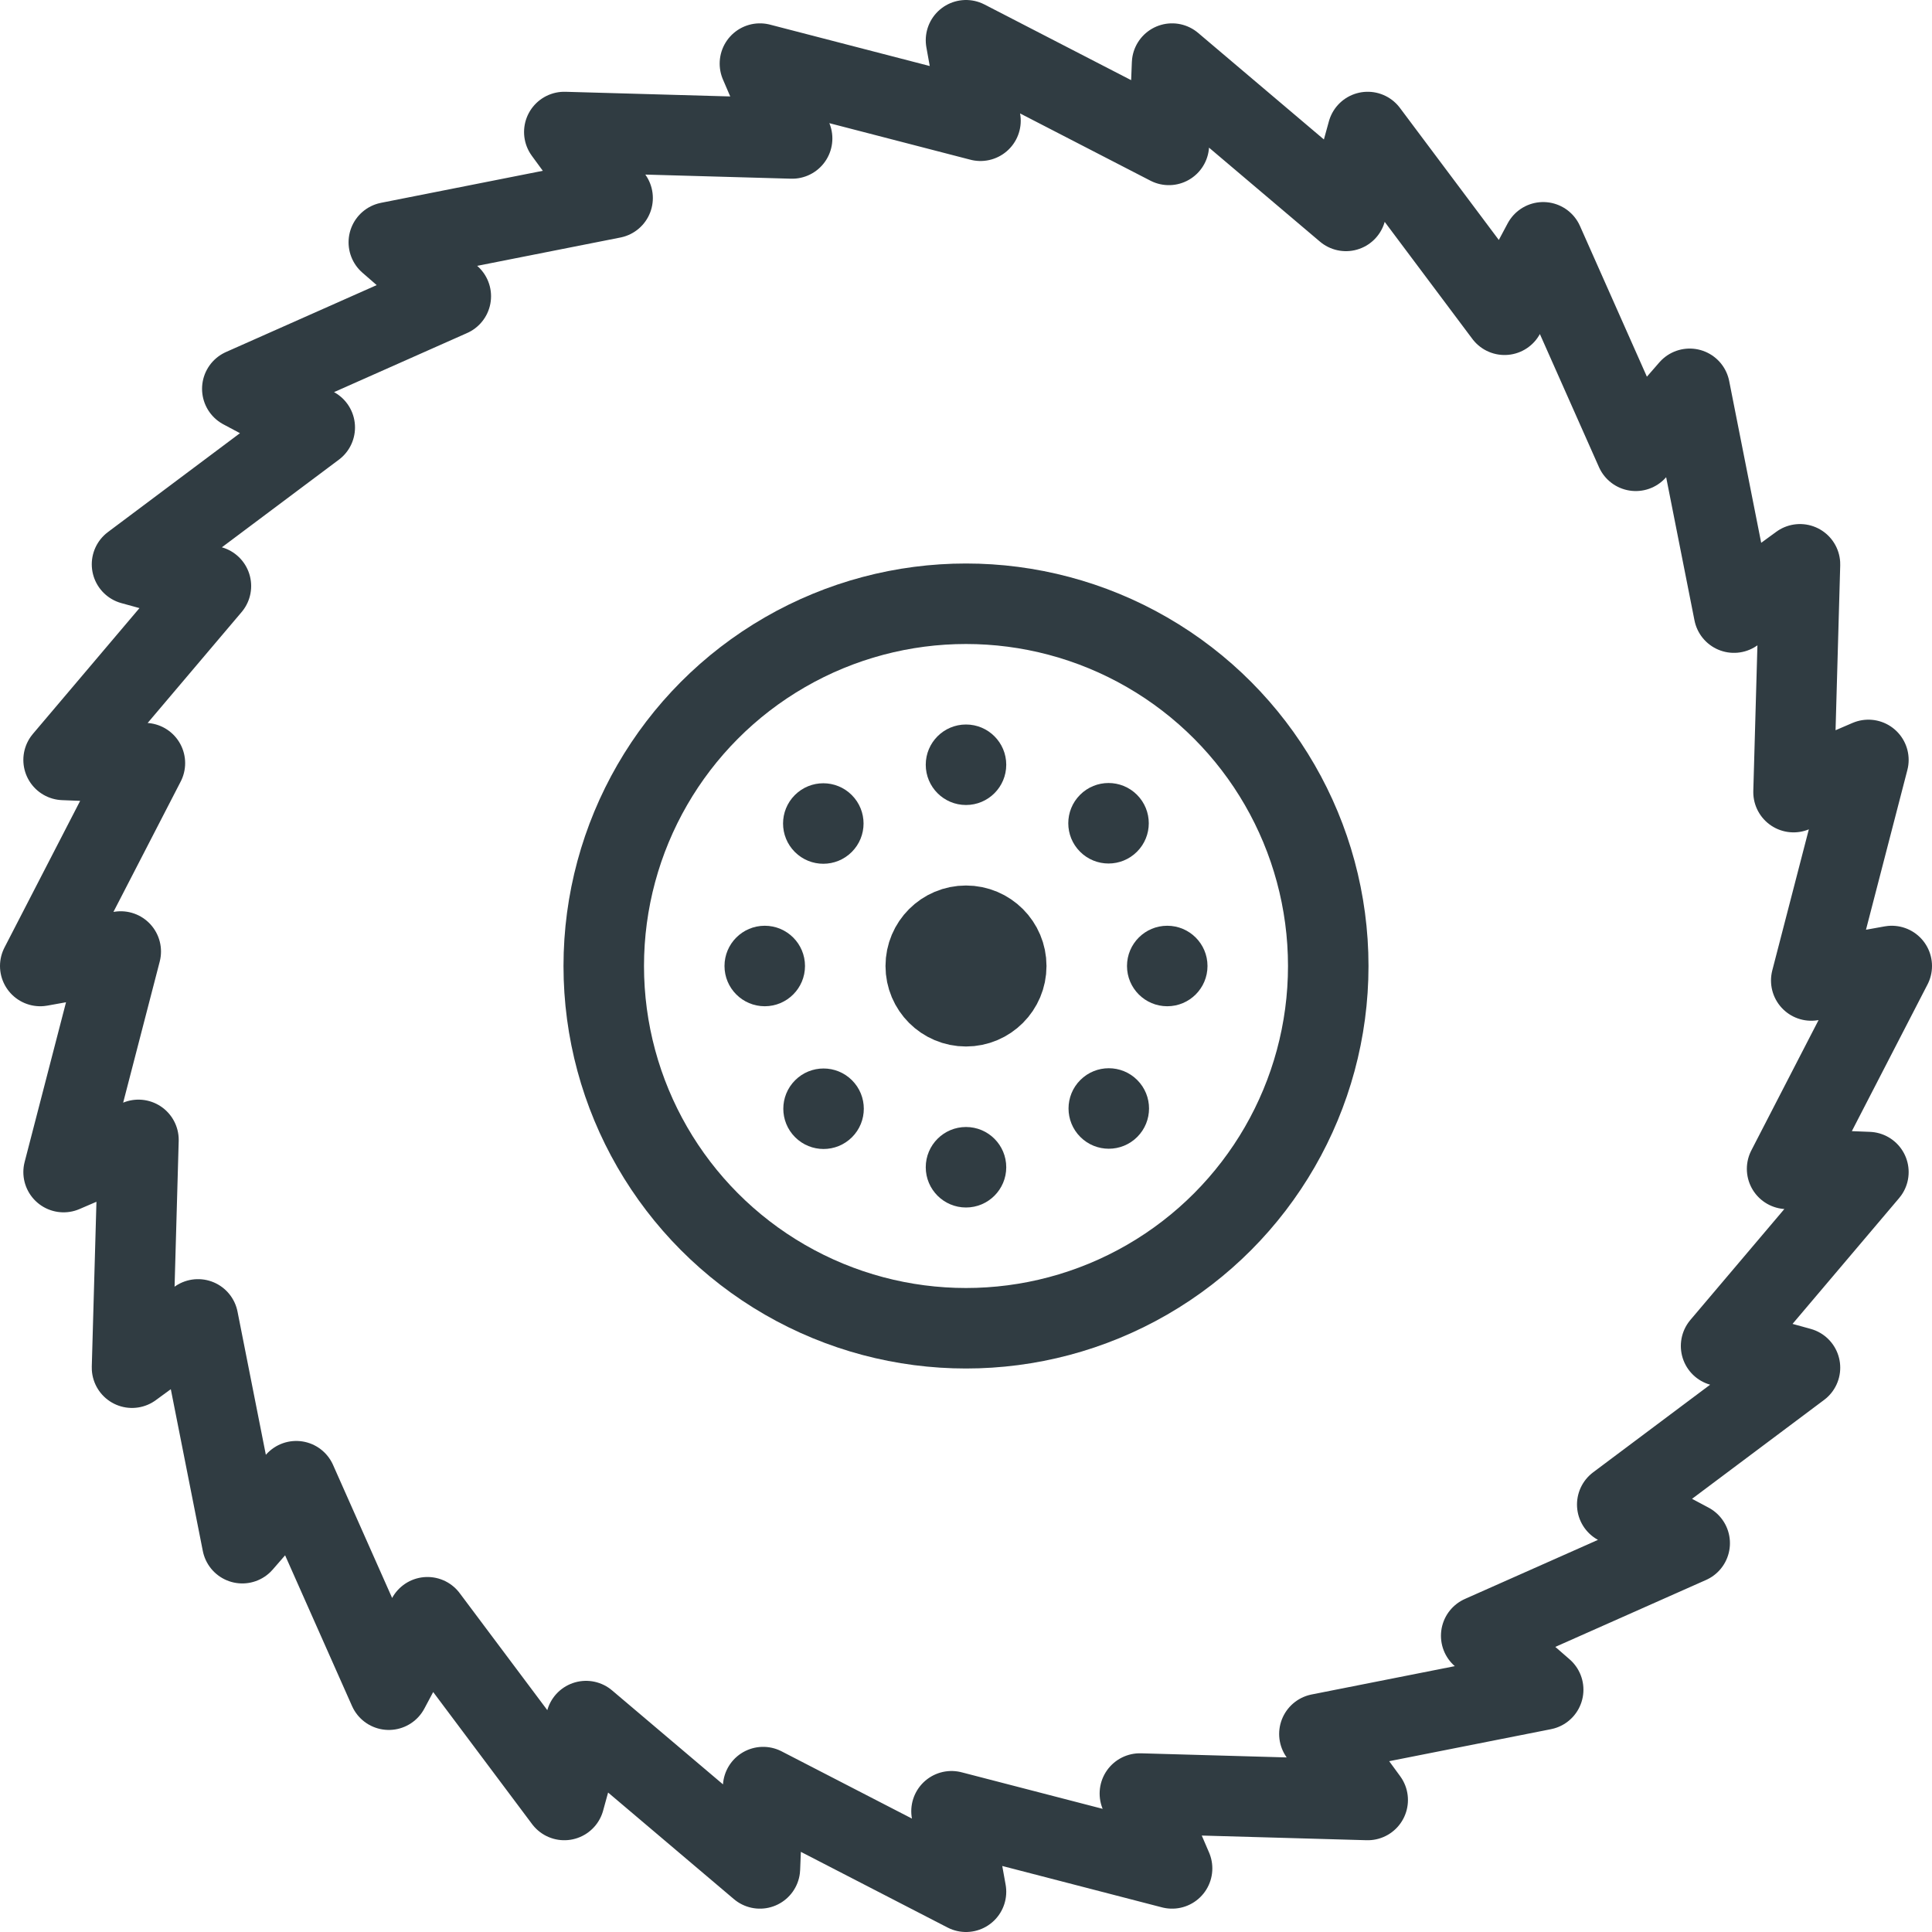 <svg xmlns="http://www.w3.org/2000/svg" viewBox="0 0 24 24">
  <title>Cutting Disk</title>
  <g id="Cutting_Disk" data-name="Cutting Disk">
    <g>
      <polygon points="23.5 12 22.2 14.52 23.21 14.56 21.38 16.72 22.36 16.99 20.09 18.69 20.99 19.17 18.4 20.32 19.17 20.99 16.39 21.54 16.99 22.36 14.16 22.28 14.56 23.21 11.82 22.5 12 23.5 9.48 22.2 9.44 23.21 7.28 21.38 7.01 22.36 5.31 20.09 4.83 20.99 3.68 18.4 3.01 19.17 2.46 16.39 1.64 16.99 1.72 14.16 0.79 14.56 1.5 11.82 0.5 12 1.8 9.48 0.79 9.44 2.62 7.28 1.64 7.01 3.91 5.31 3.01 4.83 5.6 3.68 4.83 3.01 7.61 2.46 7.01 1.64 9.84 1.72 9.44 0.79 12.18 1.5 12 0.5 14.52 1.8 14.56 0.79 16.72 2.62 16.99 1.64 18.69 3.91 19.17 3.01 20.32 5.6 20.99 4.83 21.54 7.61 22.36 7.01 22.28 9.84 23.21 9.44 22.5 12.18 23.5 12" style="fill: none;stroke: #303c42;stroke-linecap: round;stroke-linejoin: round"/>
      <circle cx="12" cy="12" r="4.5" style="fill: none;stroke: #303c42;stroke-linecap: round;stroke-linejoin: round"/>
      <circle cx="12" cy="12" r="0.5" style="fill: none;stroke: #303c42;stroke-linecap: round;stroke-linejoin: round"/>
      <circle cx="12" cy="9.5" r="0.5" style="fill: #303c42"/>
      <circle cx="12" cy="14.5" r="0.5" style="fill: #303c42"/>
      <circle cx="10.23" cy="10.23" r="0.5" transform="translate(-4.24 10.23) rotate(-45)" style="fill: #303c42"/>
      <circle cx="13.77" cy="13.77" r="0.5" transform="translate(-5.7 13.77) rotate(-45)" style="fill: #303c42"/>
      <circle cx="9.5" cy="12" r="0.5" style="fill: #303c42"/>
      <circle cx="14.5" cy="12" r="0.5" style="fill: #303c42"/>
      <circle cx="10.23" cy="13.77" r="0.5" transform="translate(-6.74 11.27) rotate(-45)" style="fill: #303c42"/>
      <circle cx="13.77" cy="10.23" r="0.5" transform="translate(-3.2 12.73) rotate(-45)" style="fill: #303c42"/>
    </g>
  </g>
</svg>
